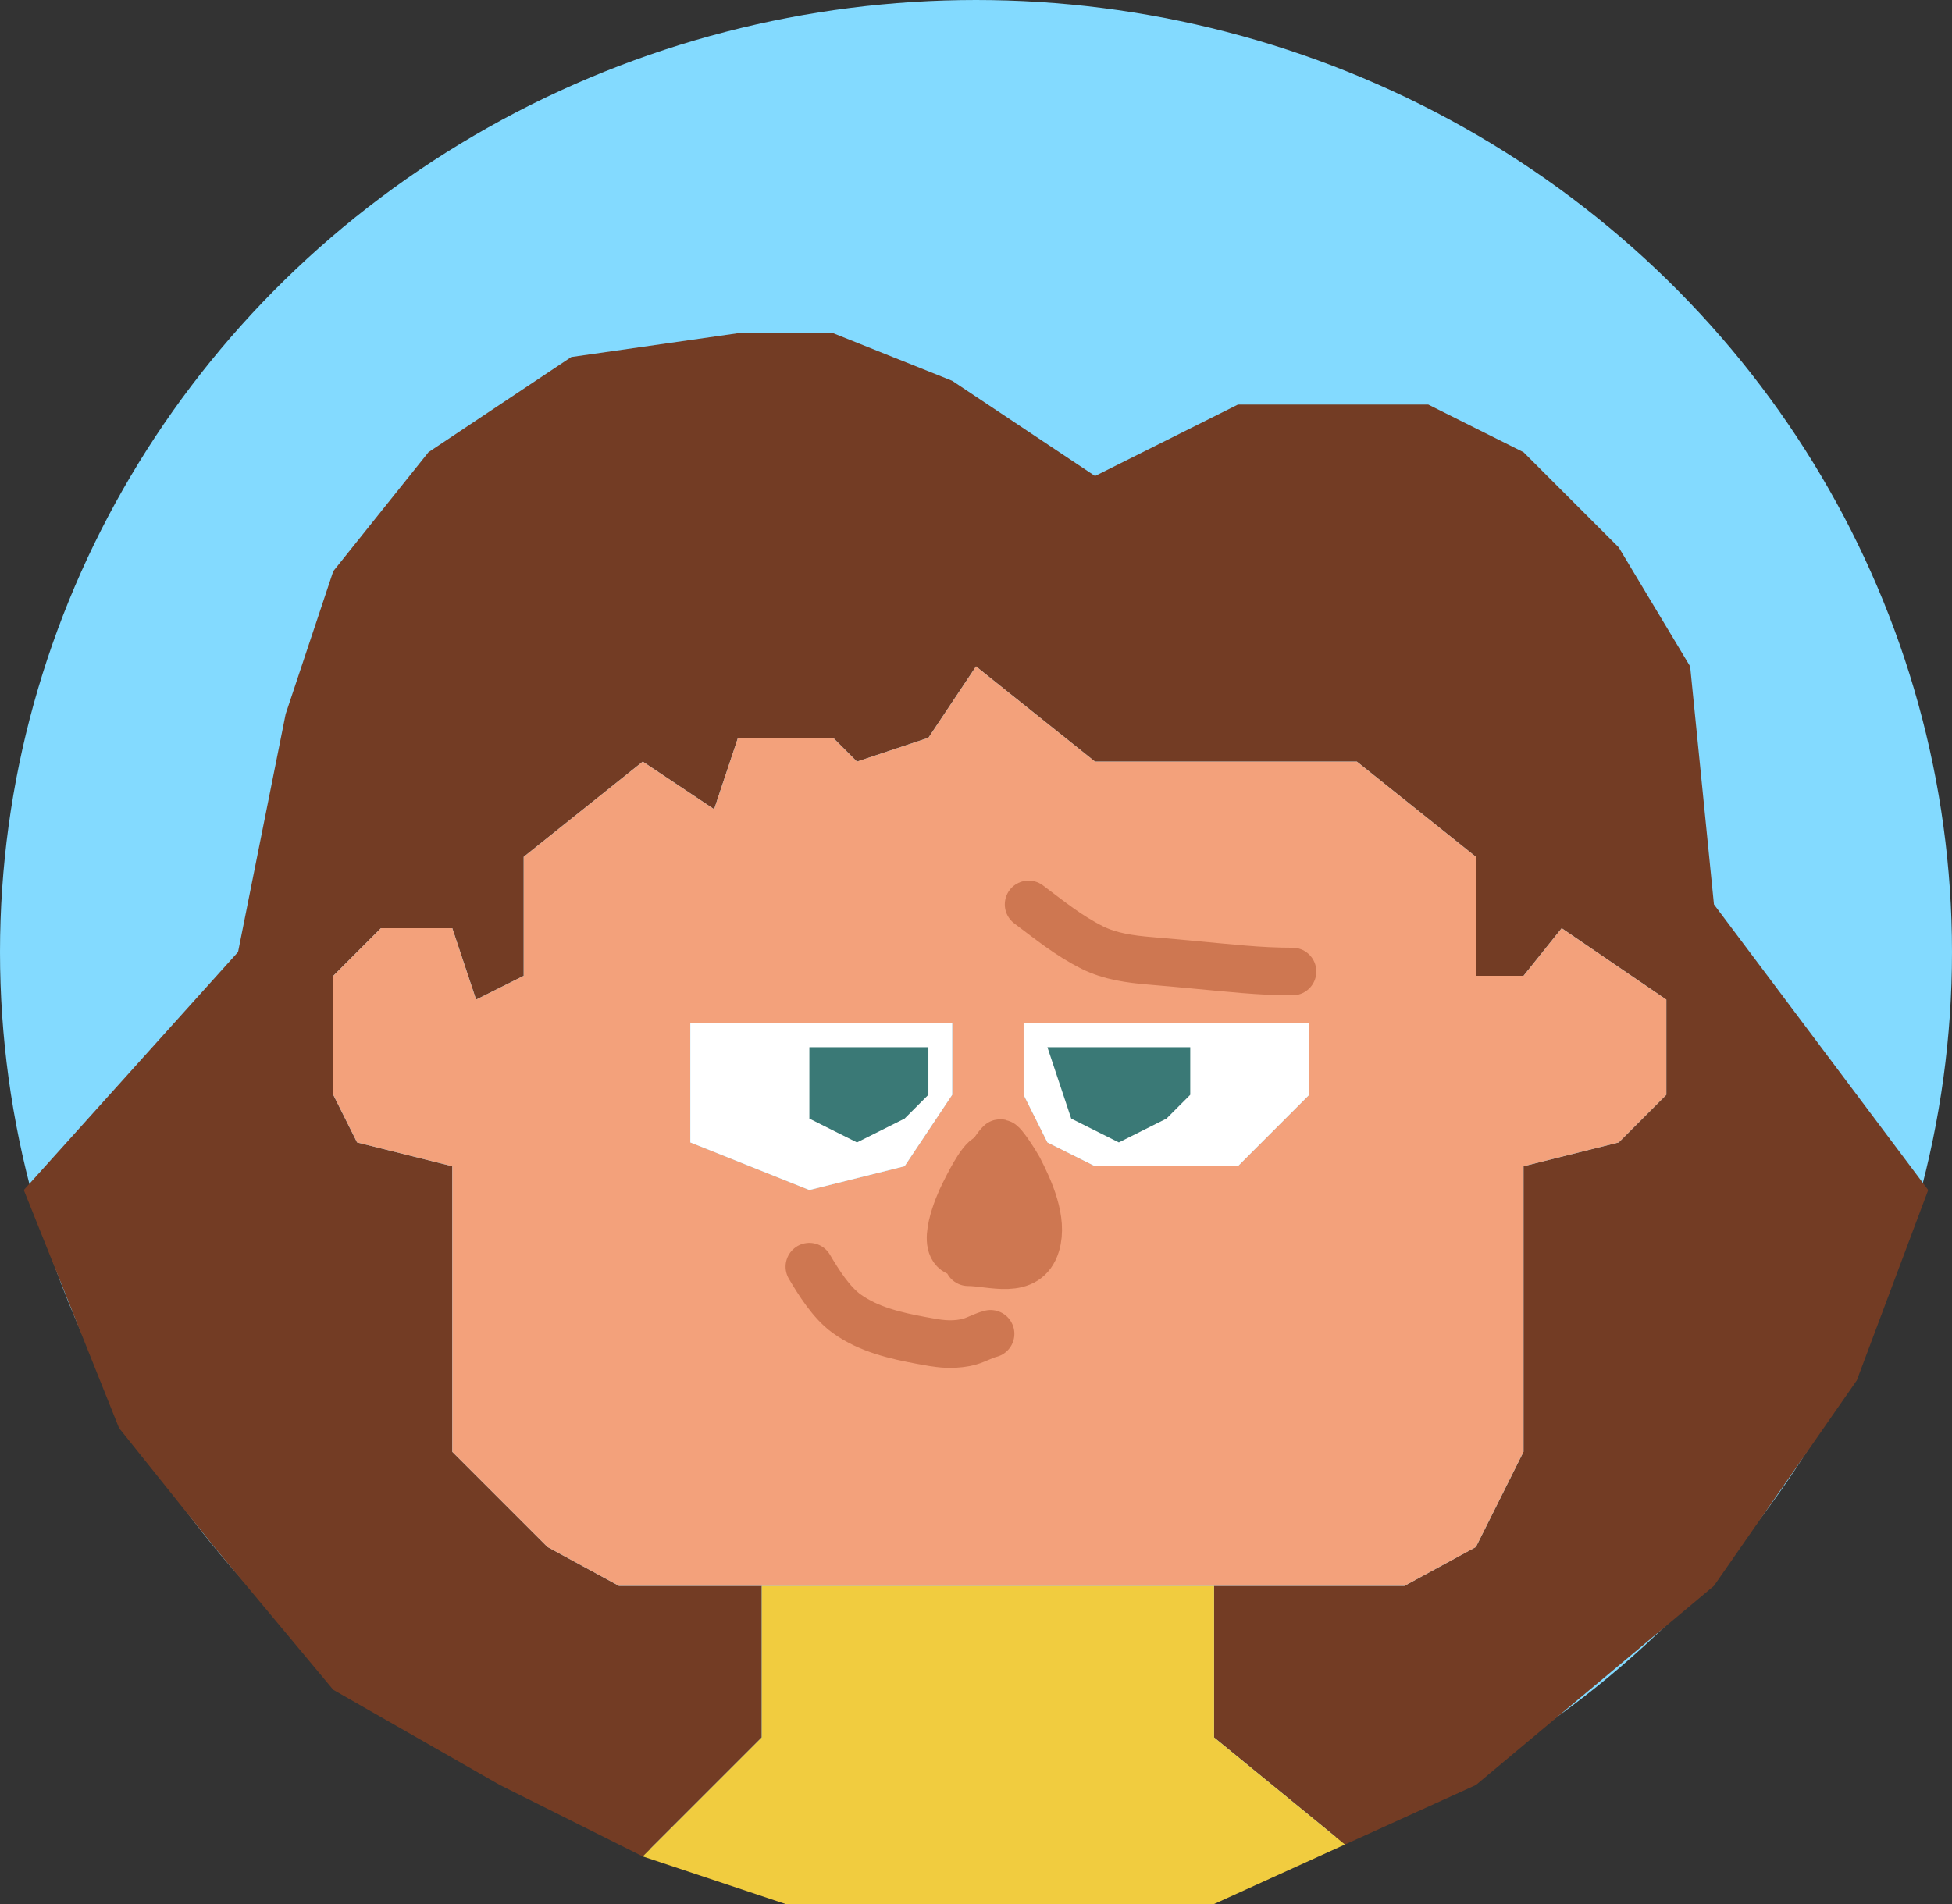 <svg width="41" height="40" viewBox="0 0 41 40" fill="none" xmlns="http://www.w3.org/2000/svg">
<rect x="0" y="0" width="41" height="40" fill="#333333" stroke="none"/>
<ellipse cx="20.5" cy="20" rx="20.5" ry="20" fill="#83DAFF"/>
<path d="M5 20L0.5 25L2.5 30L4.5 32.5L7 35.5L10.5 37.5L13.5 39L16 36.5V33.316H13L11.5 32.5L9.5 30.5V24.5L7.5 24L7 23V20.5L8 19.5H9.5L10 21L11 20.5V18L13.5 16L15 17L15.5 15.5H17.5L18 16L19.5 15.5L20.5 14L23 16H28.5L31 18V20.5H32L32.802 19.5L35 21V23L34 24L32 24.5V30.5L31 32.5L29.5 33.316H25.5V36.5L28.25 38.75L31 37.5L36 33.316L39 29L40.5 25L36 19L35.5 14L34 11.5L32 9.5L30 8.5H26L23 10L20 8L17.5 7H15.5L12 7.5L9 9.5L7 12L6 15L5 20Z" fill="#733C24"/>
<path d="M16.5 40H25.5L28.25 38.75L25.5 36.5V33.316H16V36.5L13.5 39L16.5 40Z" fill="#F1CC3F"/>
<path fill-rule="evenodd" clip-rule="evenodd" d="M20.5 14L19.5 15.5L18 16L17.5 15.5H15.5L15 17L13.5 16L11 18V20.5L10 21L9.5 19.5H8L7 20.5V23L7.5 24L9.5 24.5V30.5L11.5 32.5L13 33.316H16H25.5H29.5L31 32.5L32 30.5V24.5L34 24L35 23V21L32.802 19.5L32 20.5H31V18L28.5 16H23L20.5 14ZM14.5 24V21.5H20V23L19 24.5L17 25L14.5 24ZM21.5 23V21.5H27.5V23L27 23.5L26 24.5H23L22 24L21.5 23Z" fill="#F3A17B"/>
<path d="M14.5 21.5V24L17 25L19 24.5L20 23V21.5H14.5Z" fill="white"/>
<path d="M21.5 21.5V23L22 24L23 24.5H26L27 23.5L27.5 23V21.5H21.5Z" fill="white"/>
<path d="M17 26.611C17.195 26.941 17.46 27.365 17.783 27.598C18.246 27.931 18.809 28.06 19.36 28.162C19.695 28.224 19.939 28.271 20.284 28.206C20.47 28.171 20.63 28.065 20.806 28.021" stroke="#CE7751" stroke-linecap="round"/>
<path d="M20.336 26.517C20.822 26.517 21.565 26.806 21.764 26.144C21.917 25.634 21.627 24.992 21.396 24.544C21.363 24.482 21.048 23.97 21.004 24.017C20.736 24.299 20.631 24.799 20.571 25.176C20.534 25.406 20.282 26.179 20.686 26.233C20.839 26.253 20.944 26.12 20.983 25.985C21.053 25.744 21.041 25.481 21.041 25.233C21.041 25.124 21.071 24.808 21.02 25.108C20.968 25.41 20.869 25.877 20.571 26.047C20.452 26.115 20.337 26.347 20.172 26.322C19.719 26.252 20.138 25.289 20.242 25.087C20.32 24.934 20.592 24.365 20.759 24.309" stroke="#CE7751" stroke-linecap="round"/>
<path d="M21.605 19C22.049 19.333 22.445 19.658 22.946 19.908C23.318 20.094 23.745 20.151 24.152 20.185C24.81 20.239 25.458 20.307 26.115 20.363C26.46 20.392 26.803 20.41 27.148 20.41" stroke="#CE7751" stroke-linecap="round"/>
<path d="M17 22V23.5L18 24L19 23.5L19.5 23V22H17Z" fill="#3A7976"/>
<path d="M22 22L22.5 23.5L23.5 24L24.5 23.5L25 23V22H22Z" fill="#3A7976"/>
</svg>
